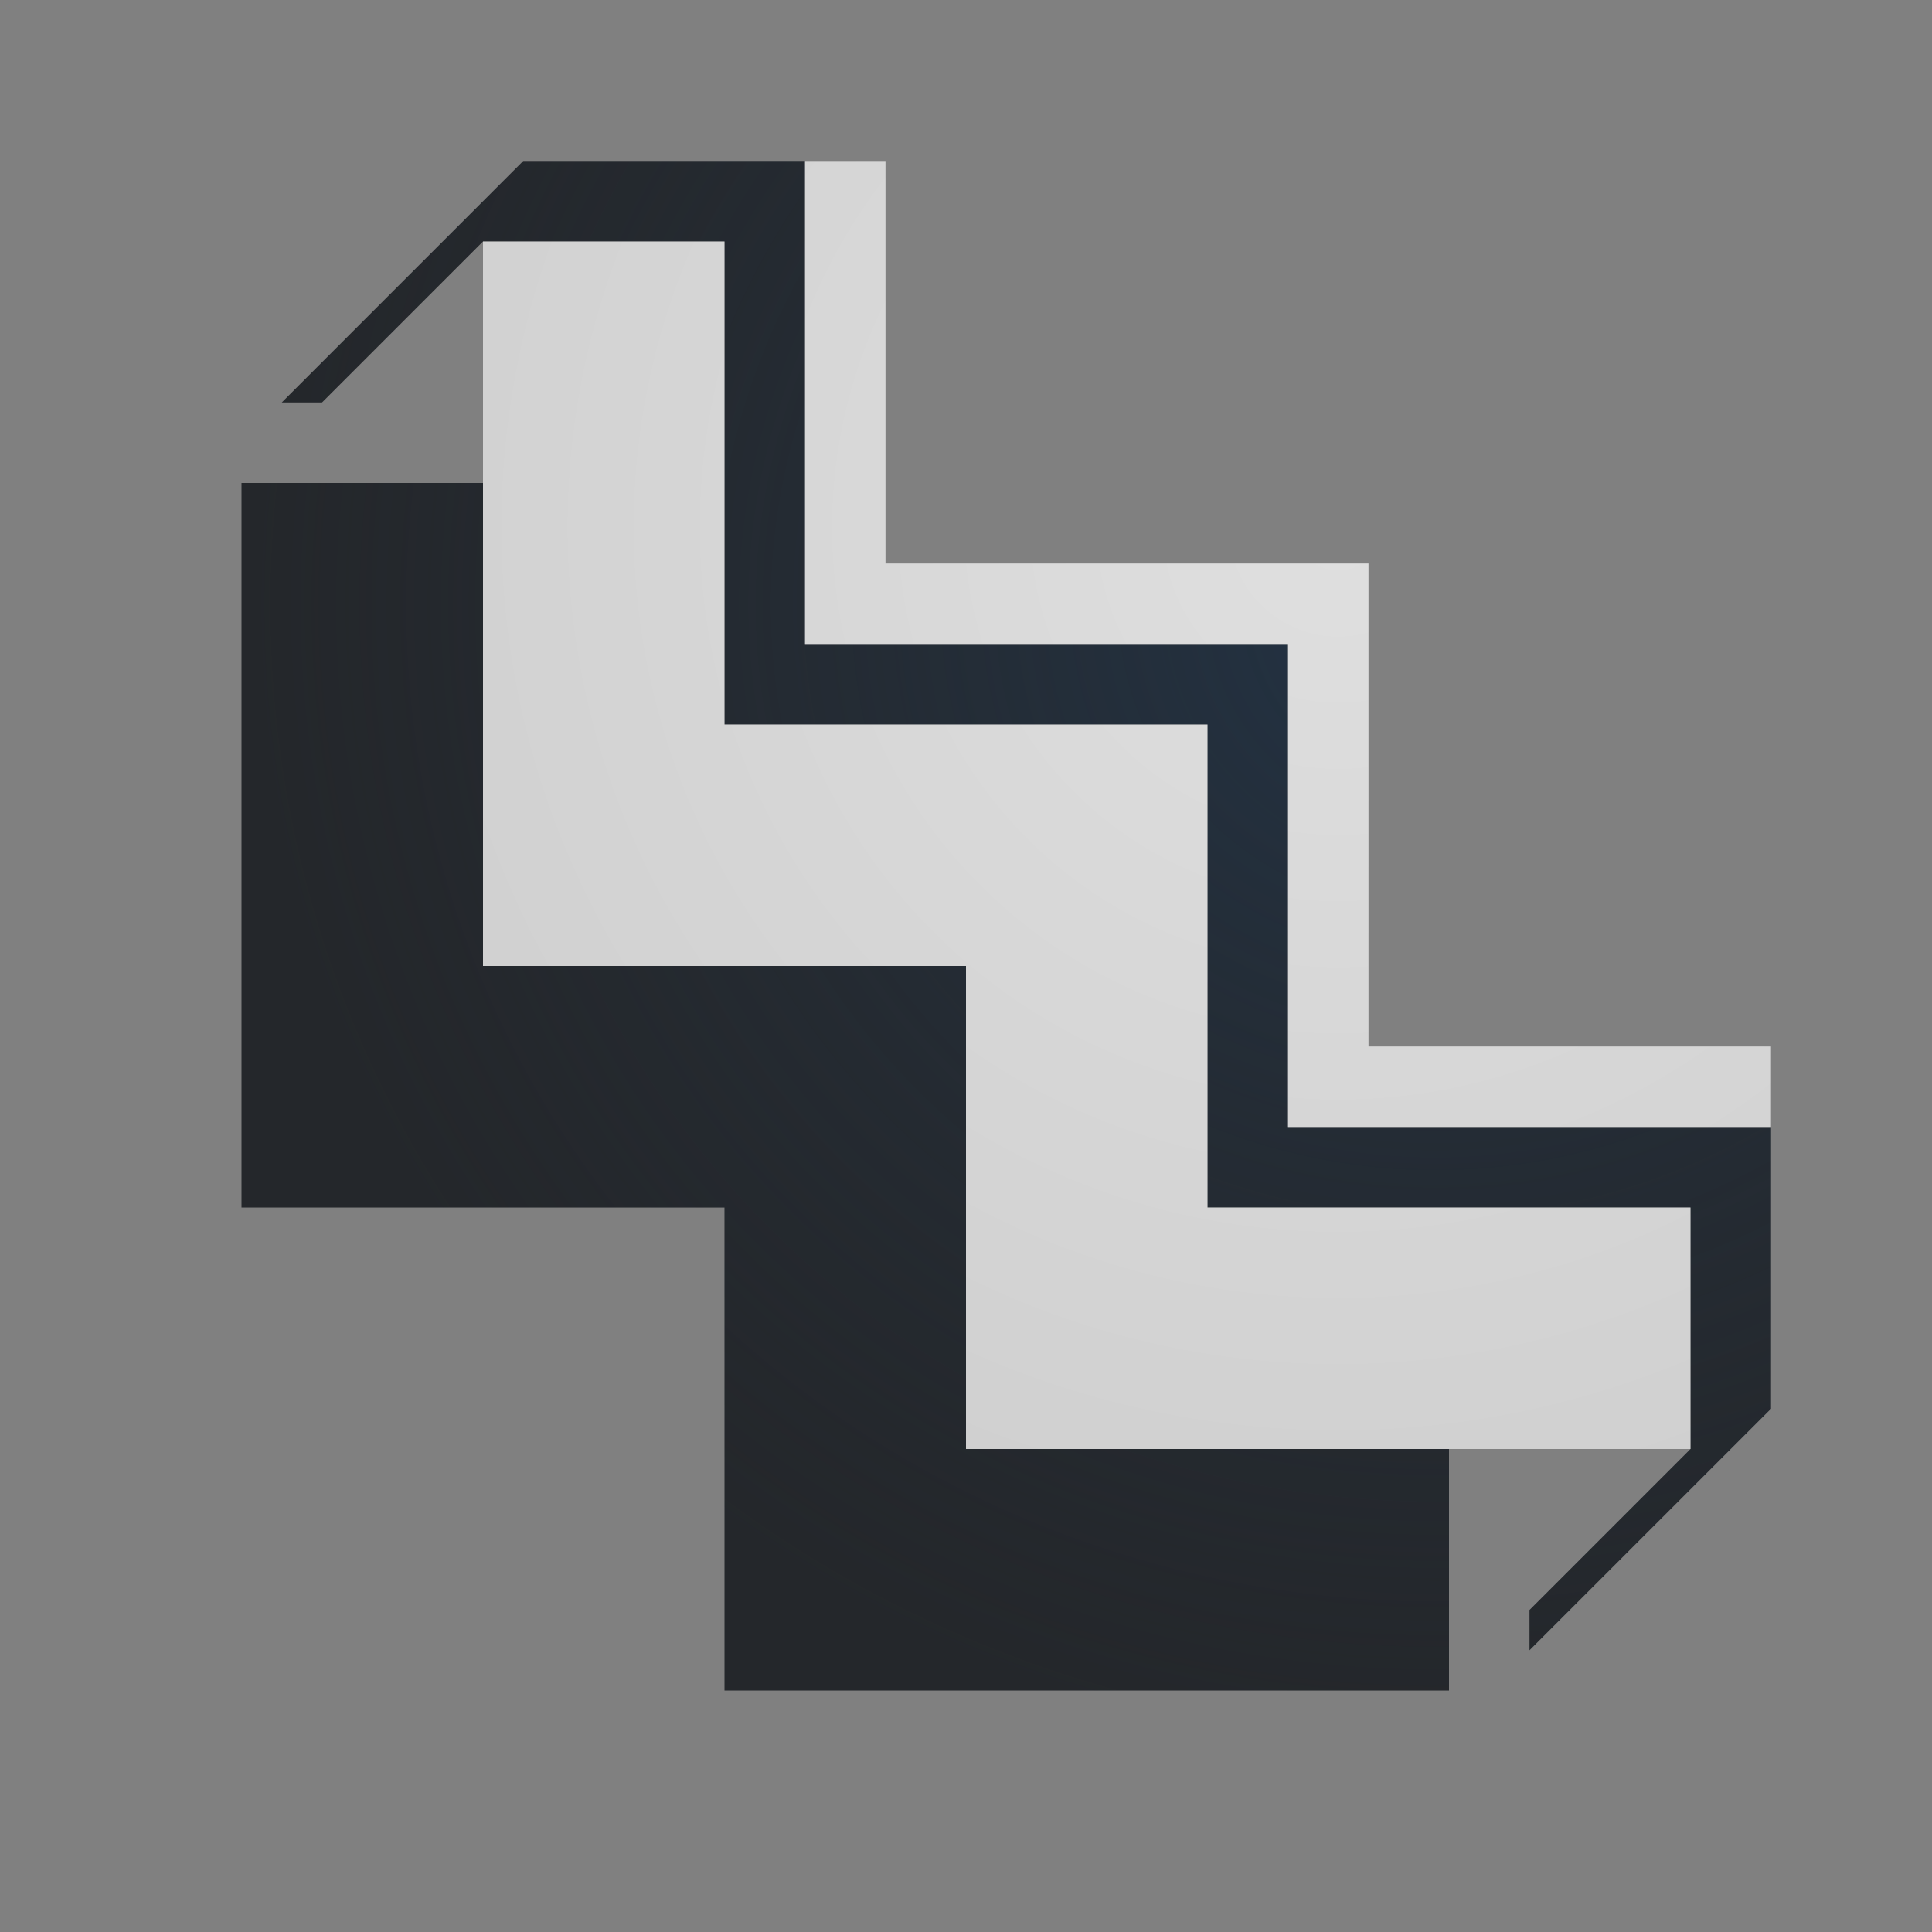 <?xml version="1.0" encoding="UTF-8"?>
<!-- Created with Inkscape (http://www.inkscape.org/) -->
<svg width="24" height="24" version="1.1" xmlns="http://www.w3.org/2000/svg" xmlns:cc="http://creativecommons.org/ns#" xmlns:dc="http://purl.org/dc/elements/1.1/" xmlns:rdf="http://www.w3.org/1999/02/22-rdf-syntax-ns#">
	<rect width="100%" height="100%" fill="#808080" stroke="none"/>
	<defs>
		<radialGradient id="b" cx="344.55" cy="-98.428" r="7.254" gradientTransform="matrix(-2.035,0,0,-1.97,718.99,-186.39)" gradientUnits="userSpaceOnUse">
			<stop stop-color="#213851" stop-opacity=".906" offset="0"/>
			<stop stop-color="#27303a" stop-opacity="0" offset="1"/>
		</radialGradient>
		<radialGradient id="a" cx="11.813" cy="4.828" r="8" gradientTransform="matrix(-1.884,0,0,-1.884,38.88,15.646)" gradientUnits="userSpaceOnUse">
			<stop stop-color="#ffffff" stop-opacity=".749" offset="0"/>
			<stop stop-color="#ffffff" stop-opacity=".605" offset="1"/>
		</radialGradient>
	</defs>
	<path d="m6.5 2-3 3h0.5l2-2h3v6h6v6h6v3l-2 2v0.5l3-3v-3.5h-6v-6h-6v-6zm-3.5 4v9h6v6h9v-3h-6v-6h-6v-6z" color="#000000" color-rendering="auto" dominant-baseline="auto" fill="#090d11" fill-opacity=".766" image-rendering="auto" shape-rendering="auto" solid-color="#000000" style="font-feature-settings:normal;font-variant-alternates:normal;font-variant-caps:normal;font-variant-ligatures:normal;font-variant-numeric:normal;font-variant-position:normal;isolation:auto;mix-blend-mode:normal;paint-order:normal;shape-padding:0;text-decoration-color:#000000;text-decoration-line:none;text-decoration-style:solid;text-indent:0;text-orientation:mixed;text-transform:none;white-space:normal"/>
	<path d="m6.5 2-3 3h0.5l2-2h3v6h6v6h6v3l-2 2v0.5l3-3v-3.5h-6v-6h-6v-6zm-3.5 4v9h6v6h9v-3h-6v-6h-6v-6z" color="#000000" color-rendering="auto" dominant-baseline="auto" fill="url(#b)" fill-opacity=".753" image-rendering="auto" shape-rendering="auto" solid-color="#000000" style="font-feature-settings:normal;font-variant-alternates:normal;font-variant-caps:normal;font-variant-ligatures:normal;font-variant-numeric:normal;font-variant-position:normal;isolation:auto;mix-blend-mode:normal;paint-order:normal;shape-padding:0;text-decoration-color:#000000;text-decoration-line:none;text-decoration-style:solid;text-indent:0;text-orientation:mixed;text-transform:none;white-space:normal"/>
	<path d="m10 2v6h6v6h6v-1h-5v-6h-6v-5zm-4 1v9h6v6h9v-3h-6v-6h-6v-6z" fill="url(#a)" fill-opacity=".999" style="paint-order:normal"/>
</svg>
